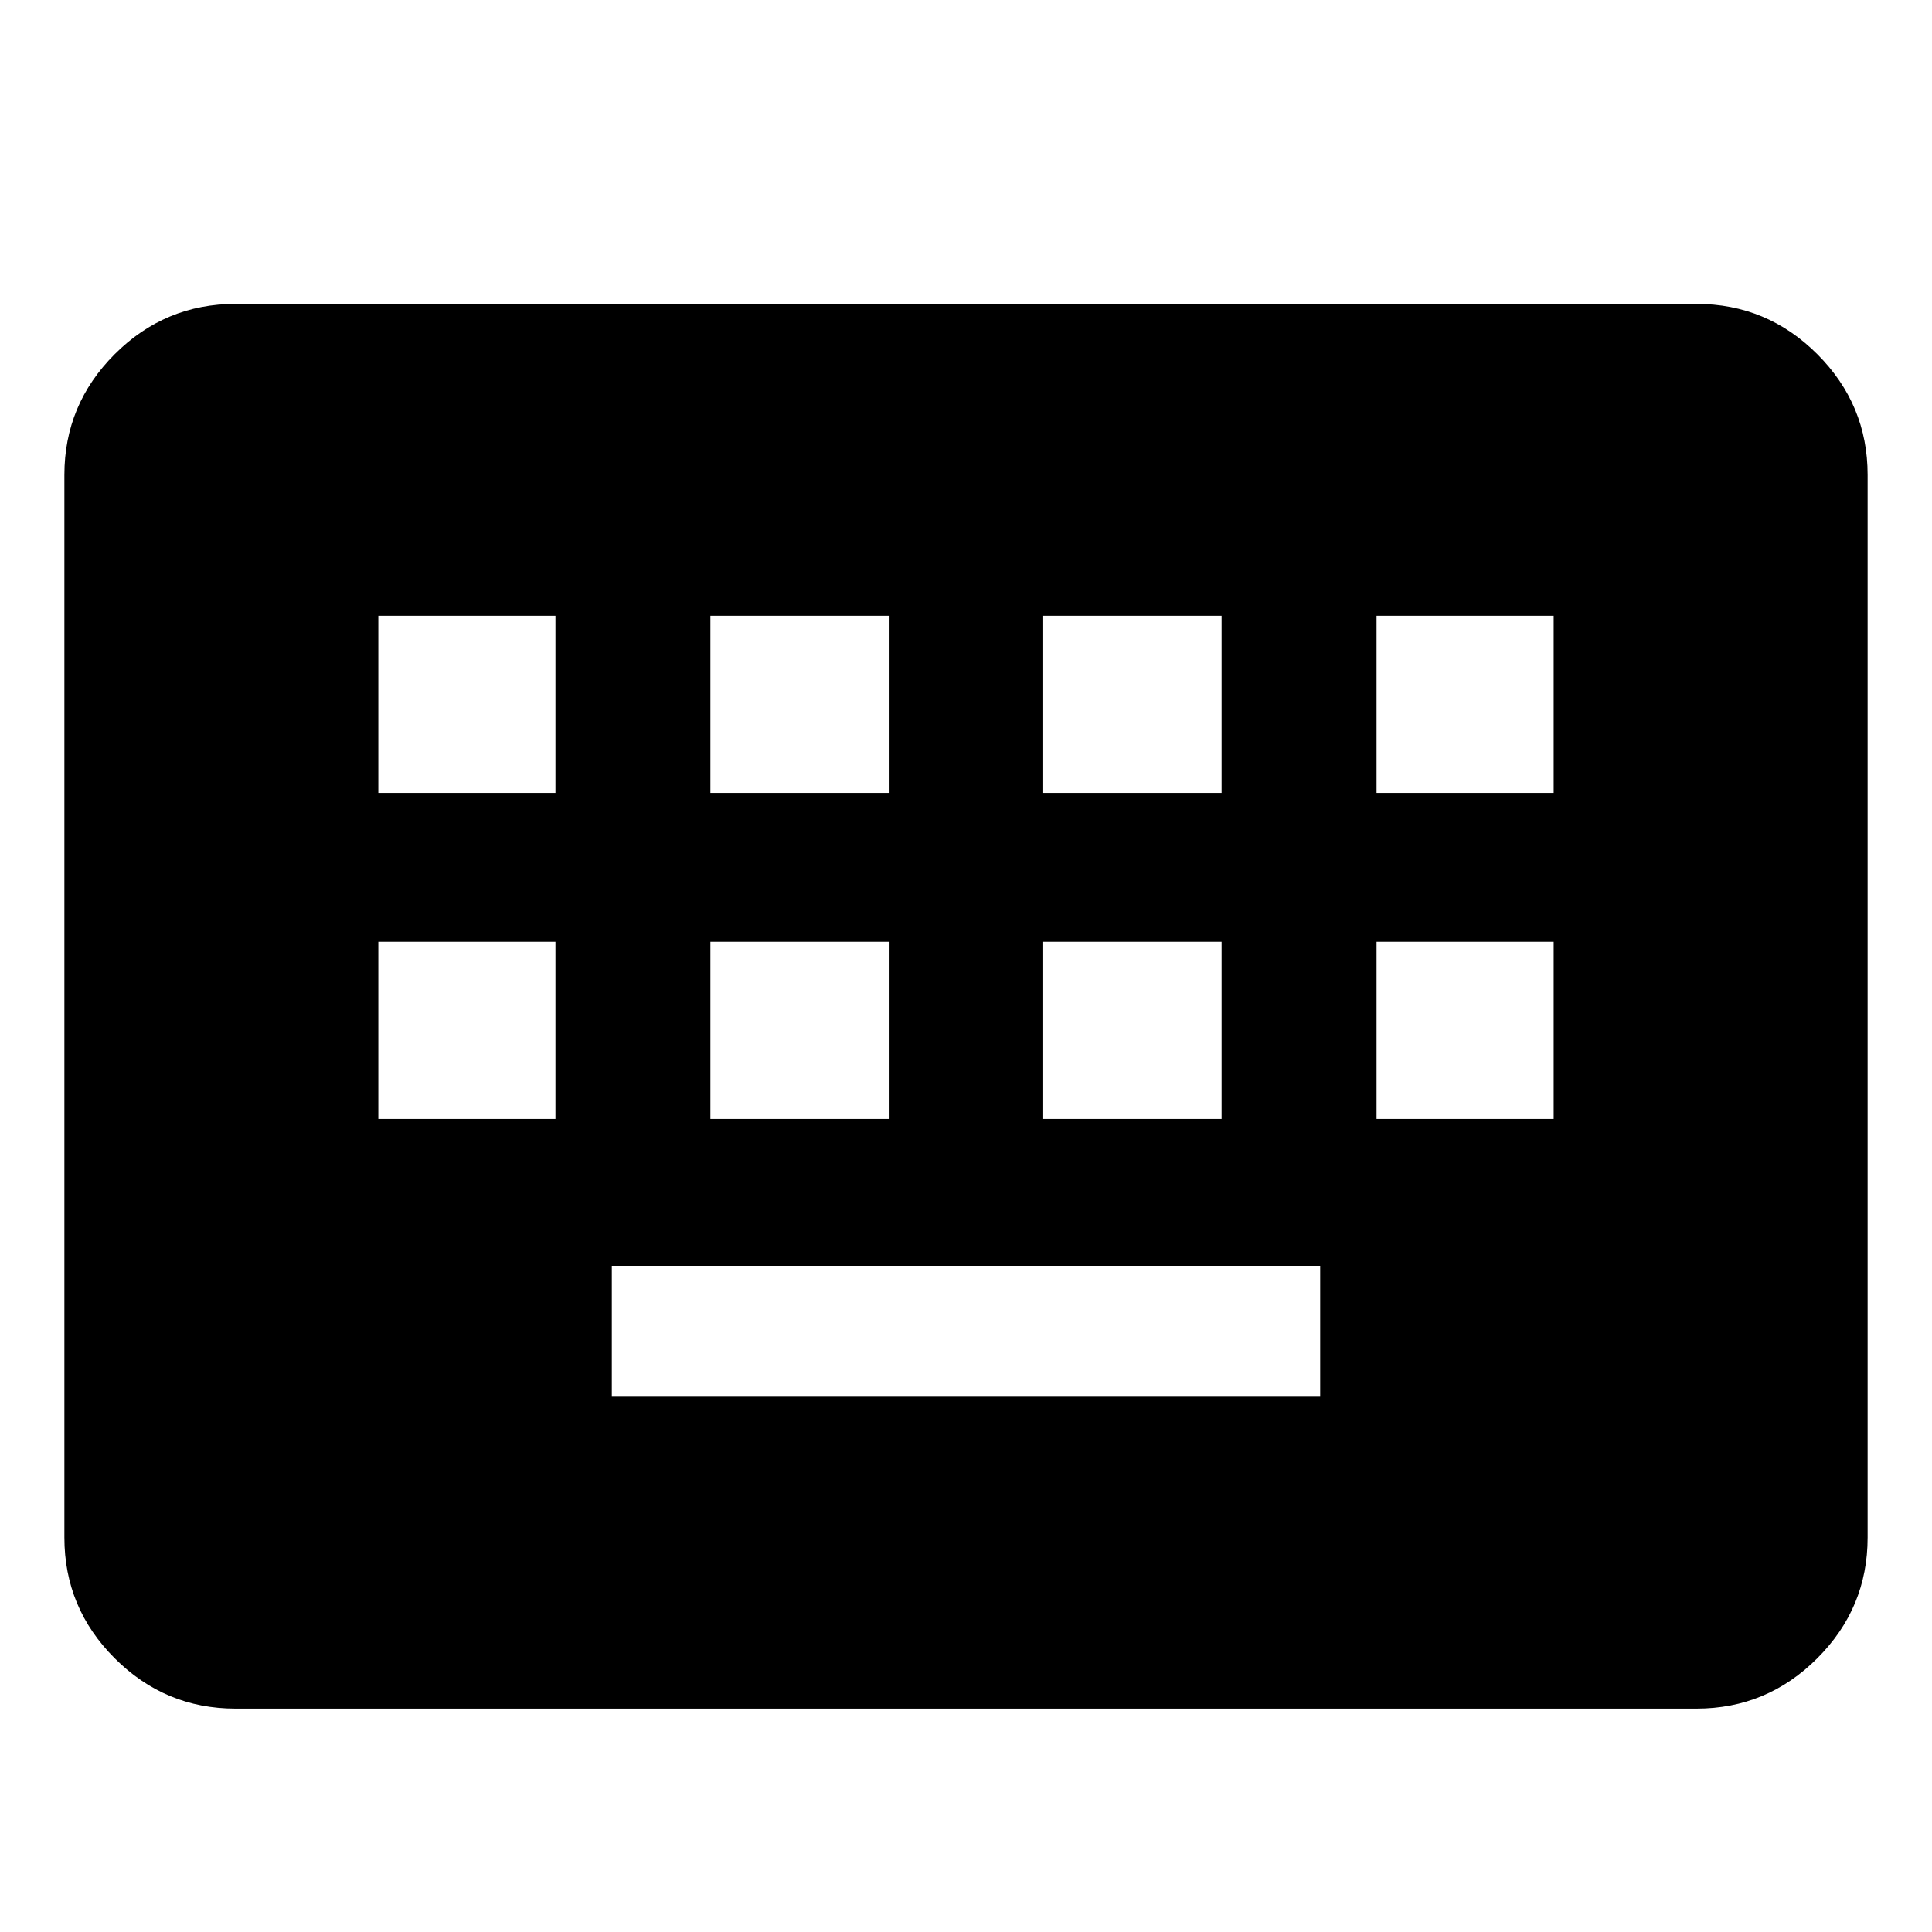 <svg xmlns="http://www.w3.org/2000/svg" height="40" width="40"><path d="M4.875 35.375q-1.458 0-2.5-1.042-1.042-1.041-1.042-2.5v-22q0-1.458 1.042-2.5 1.042-1.041 2.5-1.041h30.25q1.458 0 2.5 1.041 1.042 1.042 1.042 2.5v22q0 1.459-1.042 2.5-1.042 1.042-2.5 1.042Zm9.833-18.958h3.709V12.75h-3.709Zm-6.875 0H11.5V12.75H7.833Zm4.834 12.5h14.666v-2.709H12.667Zm8.916-12.5h3.709V12.75h-3.709Zm-6.875 6.75h3.709V19.5h-3.709Zm-6.875 0H11.5V19.5H7.833Zm13.75 0h3.709V19.5h-3.709Zm6.917-6.75h3.667V12.75H28.5Zm0 6.75h3.667V19.5H28.5Z"/></svg>